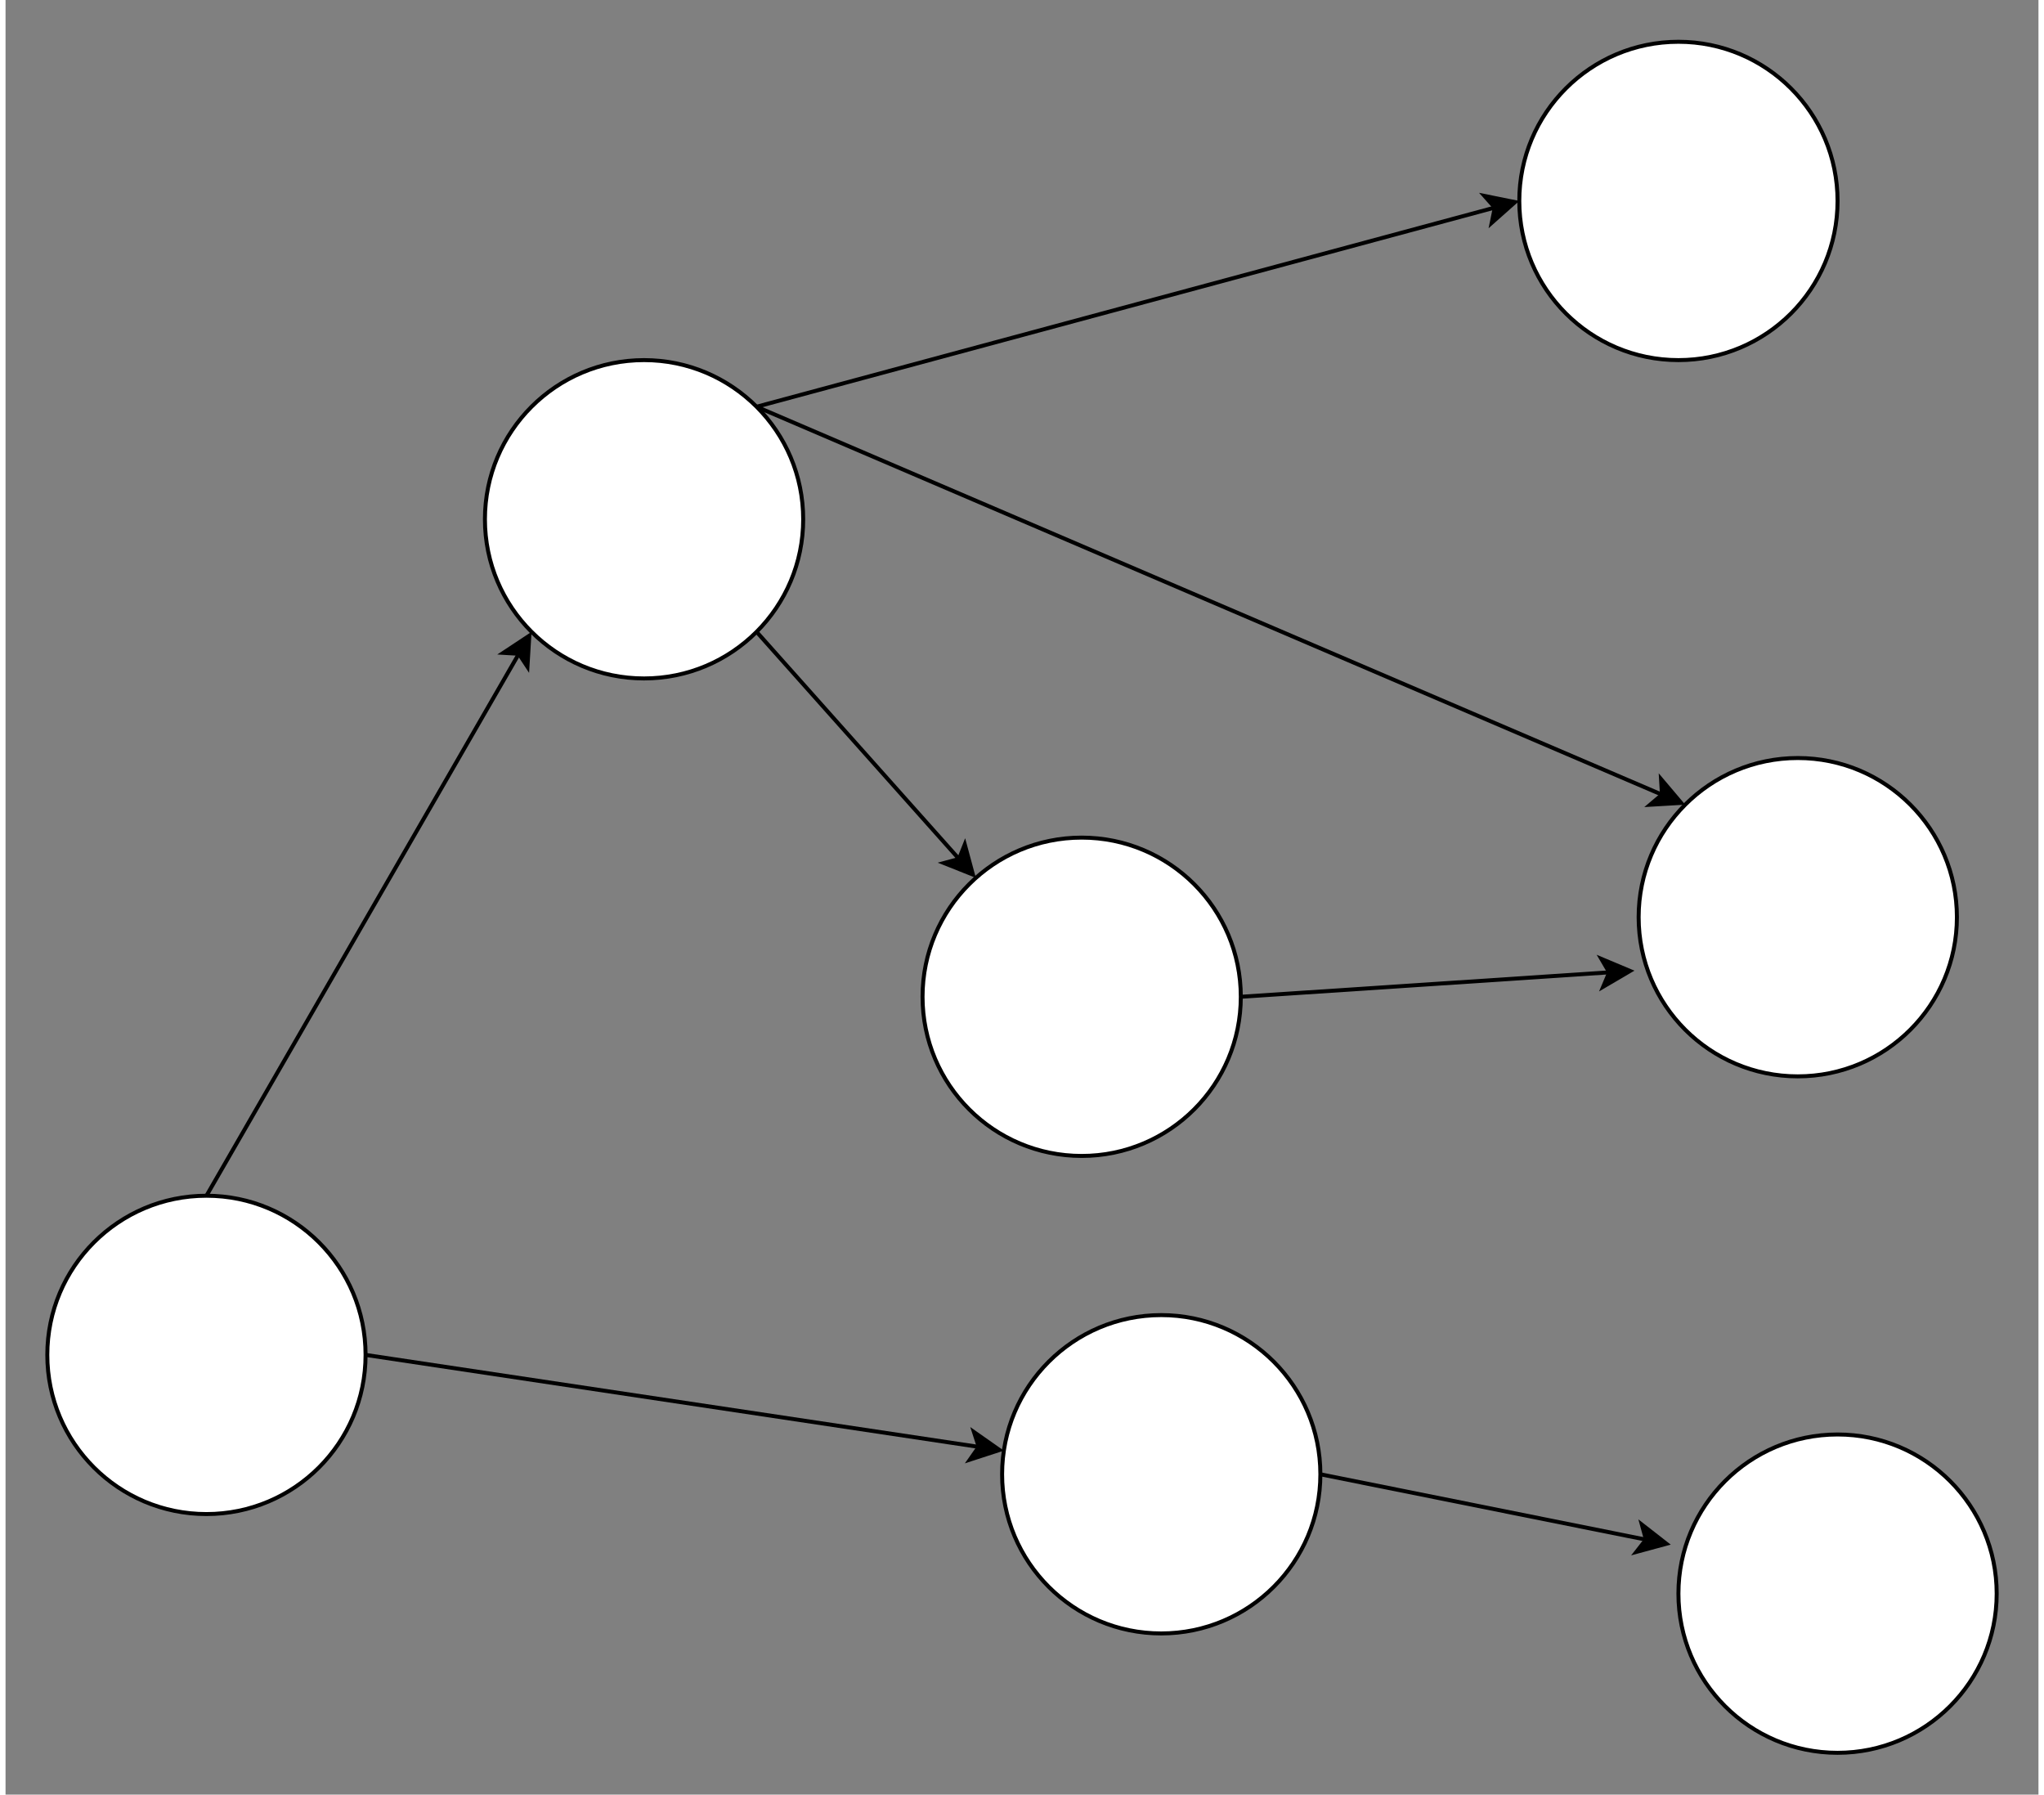 <svg xmlns="http://www.w3.org/2000/svg" version="1.1" height="431px" width="491px" viewBox="-10 -10 511 451" content="&lt;mxGraphModel dx=&quot;779&quot; dy=&quot;918&quot; grid=&quot;1&quot; gridSize=&quot;10&quot; guides=&quot;1&quot; tooltips=&quot;1&quot; connect=&quot;1&quot; arrows=&quot;1&quot; fold=&quot;1&quot; page=&quot;0&quot; pageScale=&quot;1&quot; pageWidth=&quot;827&quot; pageHeight=&quot;1169&quot; math=&quot;0&quot; shadow=&quot;0&quot;&gt;&lt;root&gt;&lt;mxCell id=&quot;0&quot;/&gt;&lt;mxCell id=&quot;1&quot; parent=&quot;0&quot;/&gt;&lt;mxCell id=&quot;2&quot; value=&quot;&quot; style=&quot;ellipse;whiteSpace=wrap;html=1;aspect=fixed;&quot; parent=&quot;1&quot; vertex=&quot;1&quot;&gt;&lt;mxGeometry x=&quot;60&quot; y=&quot;60&quot; width=&quot;80&quot; height=&quot;80&quot; as=&quot;geometry&quot;/&gt;&lt;/mxCell&gt;&lt;mxCell id=&quot;3&quot; value=&quot;&quot; style=&quot;ellipse;whiteSpace=wrap;html=1;aspect=fixed;&quot; parent=&quot;1&quot; vertex=&quot;1&quot;&gt;&lt;mxGeometry x=&quot;240&quot; y=&quot;40&quot; width=&quot;80&quot; height=&quot;80&quot; as=&quot;geometry&quot;/&gt;&lt;/mxCell&gt;&lt;mxCell id=&quot;4&quot; value=&quot;&quot; style=&quot;ellipse;whiteSpace=wrap;html=1;aspect=fixed;&quot; parent=&quot;1&quot; vertex=&quot;1&quot;&gt;&lt;mxGeometry x=&quot;80&quot; y=&quot;180&quot; width=&quot;80&quot; height=&quot;80&quot; as=&quot;geometry&quot;/&gt;&lt;/mxCell&gt;&lt;mxCell id=&quot;5&quot; value=&quot;&quot; style=&quot;ellipse;whiteSpace=wrap;html=1;aspect=fixed;&quot; parent=&quot;1&quot; vertex=&quot;1&quot;&gt;&lt;mxGeometry x=&quot;250&quot; y=&quot;210&quot; width=&quot;80&quot; height=&quot;80&quot; as=&quot;geometry&quot;/&gt;&lt;/mxCell&gt;&lt;mxCell id=&quot;6&quot; value=&quot;&quot; style=&quot;ellipse;whiteSpace=wrap;html=1;aspect=fixed;&quot; parent=&quot;1&quot; vertex=&quot;1&quot;&gt;&lt;mxGeometry x=&quot;210&quot; y=&quot;-140&quot; width=&quot;80&quot; height=&quot;80&quot; as=&quot;geometry&quot;/&gt;&lt;/mxCell&gt;&lt;mxCell id=&quot;9&quot; style=&quot;edgeStyle=none;html=1;exitX=0.5;exitY=0;exitDx=0;exitDy=0;entryX=0;entryY=1;entryDx=0;entryDy=0;curved=1;&quot; parent=&quot;1&quot; source=&quot;7&quot; target=&quot;8&quot; edge=&quot;1&quot;&gt;&lt;mxGeometry relative=&quot;1&quot; as=&quot;geometry&quot;/&gt;&lt;/mxCell&gt;&lt;mxCell id=&quot;14&quot; style=&quot;edgeStyle=none;html=1;exitX=1;exitY=0.5;exitDx=0;exitDy=0;&quot; parent=&quot;1&quot; source=&quot;7&quot; target=&quot;4&quot; edge=&quot;1&quot;&gt;&lt;mxGeometry relative=&quot;1&quot; as=&quot;geometry&quot;/&gt;&lt;/mxCell&gt;&lt;mxCell id=&quot;7&quot; value=&quot;&quot; style=&quot;ellipse;whiteSpace=wrap;html=1;aspect=fixed;&quot; parent=&quot;1&quot; vertex=&quot;1&quot;&gt;&lt;mxGeometry x=&quot;-160&quot; y=&quot;150&quot; width=&quot;80&quot; height=&quot;80&quot; as=&quot;geometry&quot;/&gt;&lt;/mxCell&gt;&lt;mxCell id=&quot;15&quot; style=&quot;edgeStyle=none;html=1;exitX=1;exitY=1;exitDx=0;exitDy=0;&quot; parent=&quot;1&quot; source=&quot;8&quot; target=&quot;2&quot; edge=&quot;1&quot;&gt;&lt;mxGeometry relative=&quot;1&quot; as=&quot;geometry&quot;/&gt;&lt;/mxCell&gt;&lt;mxCell id=&quot;16&quot; style=&quot;edgeStyle=none;html=1;exitX=1;exitY=0;exitDx=0;exitDy=0;entryX=0;entryY=0;entryDx=0;entryDy=0;&quot; parent=&quot;1&quot; source=&quot;8&quot; target=&quot;3&quot; edge=&quot;1&quot;&gt;&lt;mxGeometry relative=&quot;1&quot; as=&quot;geometry&quot;/&gt;&lt;/mxCell&gt;&lt;mxCell id=&quot;17&quot; style=&quot;edgeStyle=none;html=1;exitX=1;exitY=0;exitDx=0;exitDy=0;entryX=0;entryY=0.5;entryDx=0;entryDy=0;&quot; parent=&quot;1&quot; source=&quot;8&quot; target=&quot;6&quot; edge=&quot;1&quot;&gt;&lt;mxGeometry relative=&quot;1&quot; as=&quot;geometry&quot;/&gt;&lt;/mxCell&gt;&lt;mxCell id=&quot;8&quot; value=&quot;&quot; style=&quot;ellipse;whiteSpace=wrap;html=1;aspect=fixed;&quot; parent=&quot;1&quot; vertex=&quot;1&quot;&gt;&lt;mxGeometry x=&quot;-50&quot; y=&quot;-60&quot; width=&quot;80&quot; height=&quot;80&quot; as=&quot;geometry&quot;/&gt;&lt;/mxCell&gt;&lt;mxCell id=&quot;18&quot; style=&quot;edgeStyle=none;html=1;exitX=1;exitY=0.5;exitDx=0;exitDy=0;entryX=-0.013;entryY=0.668;entryDx=0;entryDy=0;entryPerimeter=0;&quot; parent=&quot;1&quot; source=&quot;2&quot; target=&quot;3&quot; edge=&quot;1&quot;&gt;&lt;mxGeometry relative=&quot;1&quot; as=&quot;geometry&quot;/&gt;&lt;/mxCell&gt;&lt;mxCell id=&quot;19&quot; style=&quot;edgeStyle=none;html=1;exitX=1;exitY=0.5;exitDx=0;exitDy=0;entryX=-0.024;entryY=0.346;entryDx=0;entryDy=0;entryPerimeter=0;&quot; parent=&quot;1&quot; source=&quot;4&quot; target=&quot;5&quot; edge=&quot;1&quot;&gt;&lt;mxGeometry relative=&quot;1&quot; as=&quot;geometry&quot;&gt;&lt;mxPoint x=&quot;244&quot; y=&quot;232&quot; as=&quot;targetPoint&quot;/&gt;&lt;/mxGeometry&gt;&lt;/mxCell&gt;&lt;/root&gt;&lt;/mxGraphModel&gt;"><rect x="-10" y="-10" width="511" height="451" fill="#808080" stroke="none"/><style type="text/css"></style><ellipse cx="260.5" cy="240.5" rx="40" ry="40" fill="rgb(255, 255, 255)" stroke="rgb(0, 0, 0)" pointer-events="none"/><ellipse cx="440.5" cy="220.5" rx="40" ry="40" fill="rgb(255, 255, 255)" stroke="rgb(0, 0, 0)" pointer-events="none"/><ellipse cx="280.5" cy="360.5" rx="40" ry="40" fill="rgb(255, 255, 255)" stroke="rgb(0, 0, 0)" pointer-events="none"/><ellipse cx="450.5" cy="390.5" rx="40" ry="40" fill="rgb(255, 255, 255)" stroke="rgb(0, 0, 0)" pointer-events="none"/><ellipse cx="410.5" cy="40.5" rx="40" ry="40" fill="rgb(255, 255, 255)" stroke="rgb(0, 0, 0)" pointer-events="none"/><path d="M 40.5 290.5 Q 40.5 290.5 119.03 154.3" fill="none" stroke="rgb(0, 0, 0)" stroke-miterlimit="10" pointer-events="none"/><path d="M 121.66 149.75 L 121.19 157.57 L 119.03 154.3 L 115.13 154.07 Z" fill="rgb(0, 0, 0)" stroke="rgb(0, 0, 0)" stroke-miterlimit="10" pointer-events="none"/><path d="M 80.5 330.5 L 234.64 353.62" fill="none" stroke="rgb(0, 0, 0)" stroke-miterlimit="10" pointer-events="none"/><path d="M 239.84 354.4 L 232.4 356.82 L 234.64 353.62 L 233.43 349.9 Z" fill="rgb(0, 0, 0)" stroke="rgb(0, 0, 0)" stroke-miterlimit="10" pointer-events="none"/><ellipse cx="40.5" cy="330.5" rx="40" ry="40" fill="rgb(255, 255, 255)" stroke="rgb(0, 0, 0)" pointer-events="none"/><path d="M 178.78 148.78 L 229.67 205.87" fill="none" stroke="rgb(0, 0, 0)" stroke-miterlimit="10" pointer-events="none"/><path d="M 233.16 209.79 L 225.89 206.89 L 229.67 205.87 L 231.12 202.23 Z" fill="rgb(0, 0, 0)" stroke="rgb(0, 0, 0)" stroke-miterlimit="10" pointer-events="none"/><path d="M 178.78 92.22 L 406.36 189.71" fill="none" stroke="rgb(0, 0, 0)" stroke-miterlimit="10" pointer-events="none"/><path d="M 411.19 191.78 L 403.38 192.24 L 406.36 189.71 L 406.13 185.8 Z" fill="rgb(0, 0, 0)" stroke="rgb(0, 0, 0)" stroke-miterlimit="10" pointer-events="none"/><path d="M 178.78 92.22 L 364.35 42.16" fill="none" stroke="rgb(0, 0, 0)" stroke-miterlimit="10" pointer-events="none"/><path d="M 369.42 40.79 L 363.57 45.99 L 364.35 42.16 L 361.75 39.24 Z" fill="rgb(0, 0, 0)" stroke="rgb(0, 0, 0)" stroke-miterlimit="10" pointer-events="none"/><ellipse cx="150.5" cy="120.5" rx="40" ry="40" fill="rgb(255, 255, 255)" stroke="rgb(0, 0, 0)" pointer-events="none"/><path d="M 300.5 240.5 L 393.11 234.36" fill="none" stroke="rgb(0, 0, 0)" stroke-miterlimit="10" pointer-events="none"/><path d="M 398.34 234.01 L 391.59 237.97 L 393.11 234.36 L 391.13 230.98 Z" fill="rgb(0, 0, 0)" stroke="rgb(0, 0, 0)" stroke-miterlimit="10" pointer-events="none"/><path d="M 320.5 360.5 L 402.34 376.93" fill="none" stroke="rgb(0, 0, 0)" stroke-miterlimit="10" pointer-events="none"/><path d="M 407.48 377.96 L 399.93 380.01 L 402.34 376.93 L 401.31 373.15 Z" fill="rgb(0, 0, 0)" stroke="rgb(0, 0, 0)" stroke-miterlimit="10" pointer-events="none"/></svg>